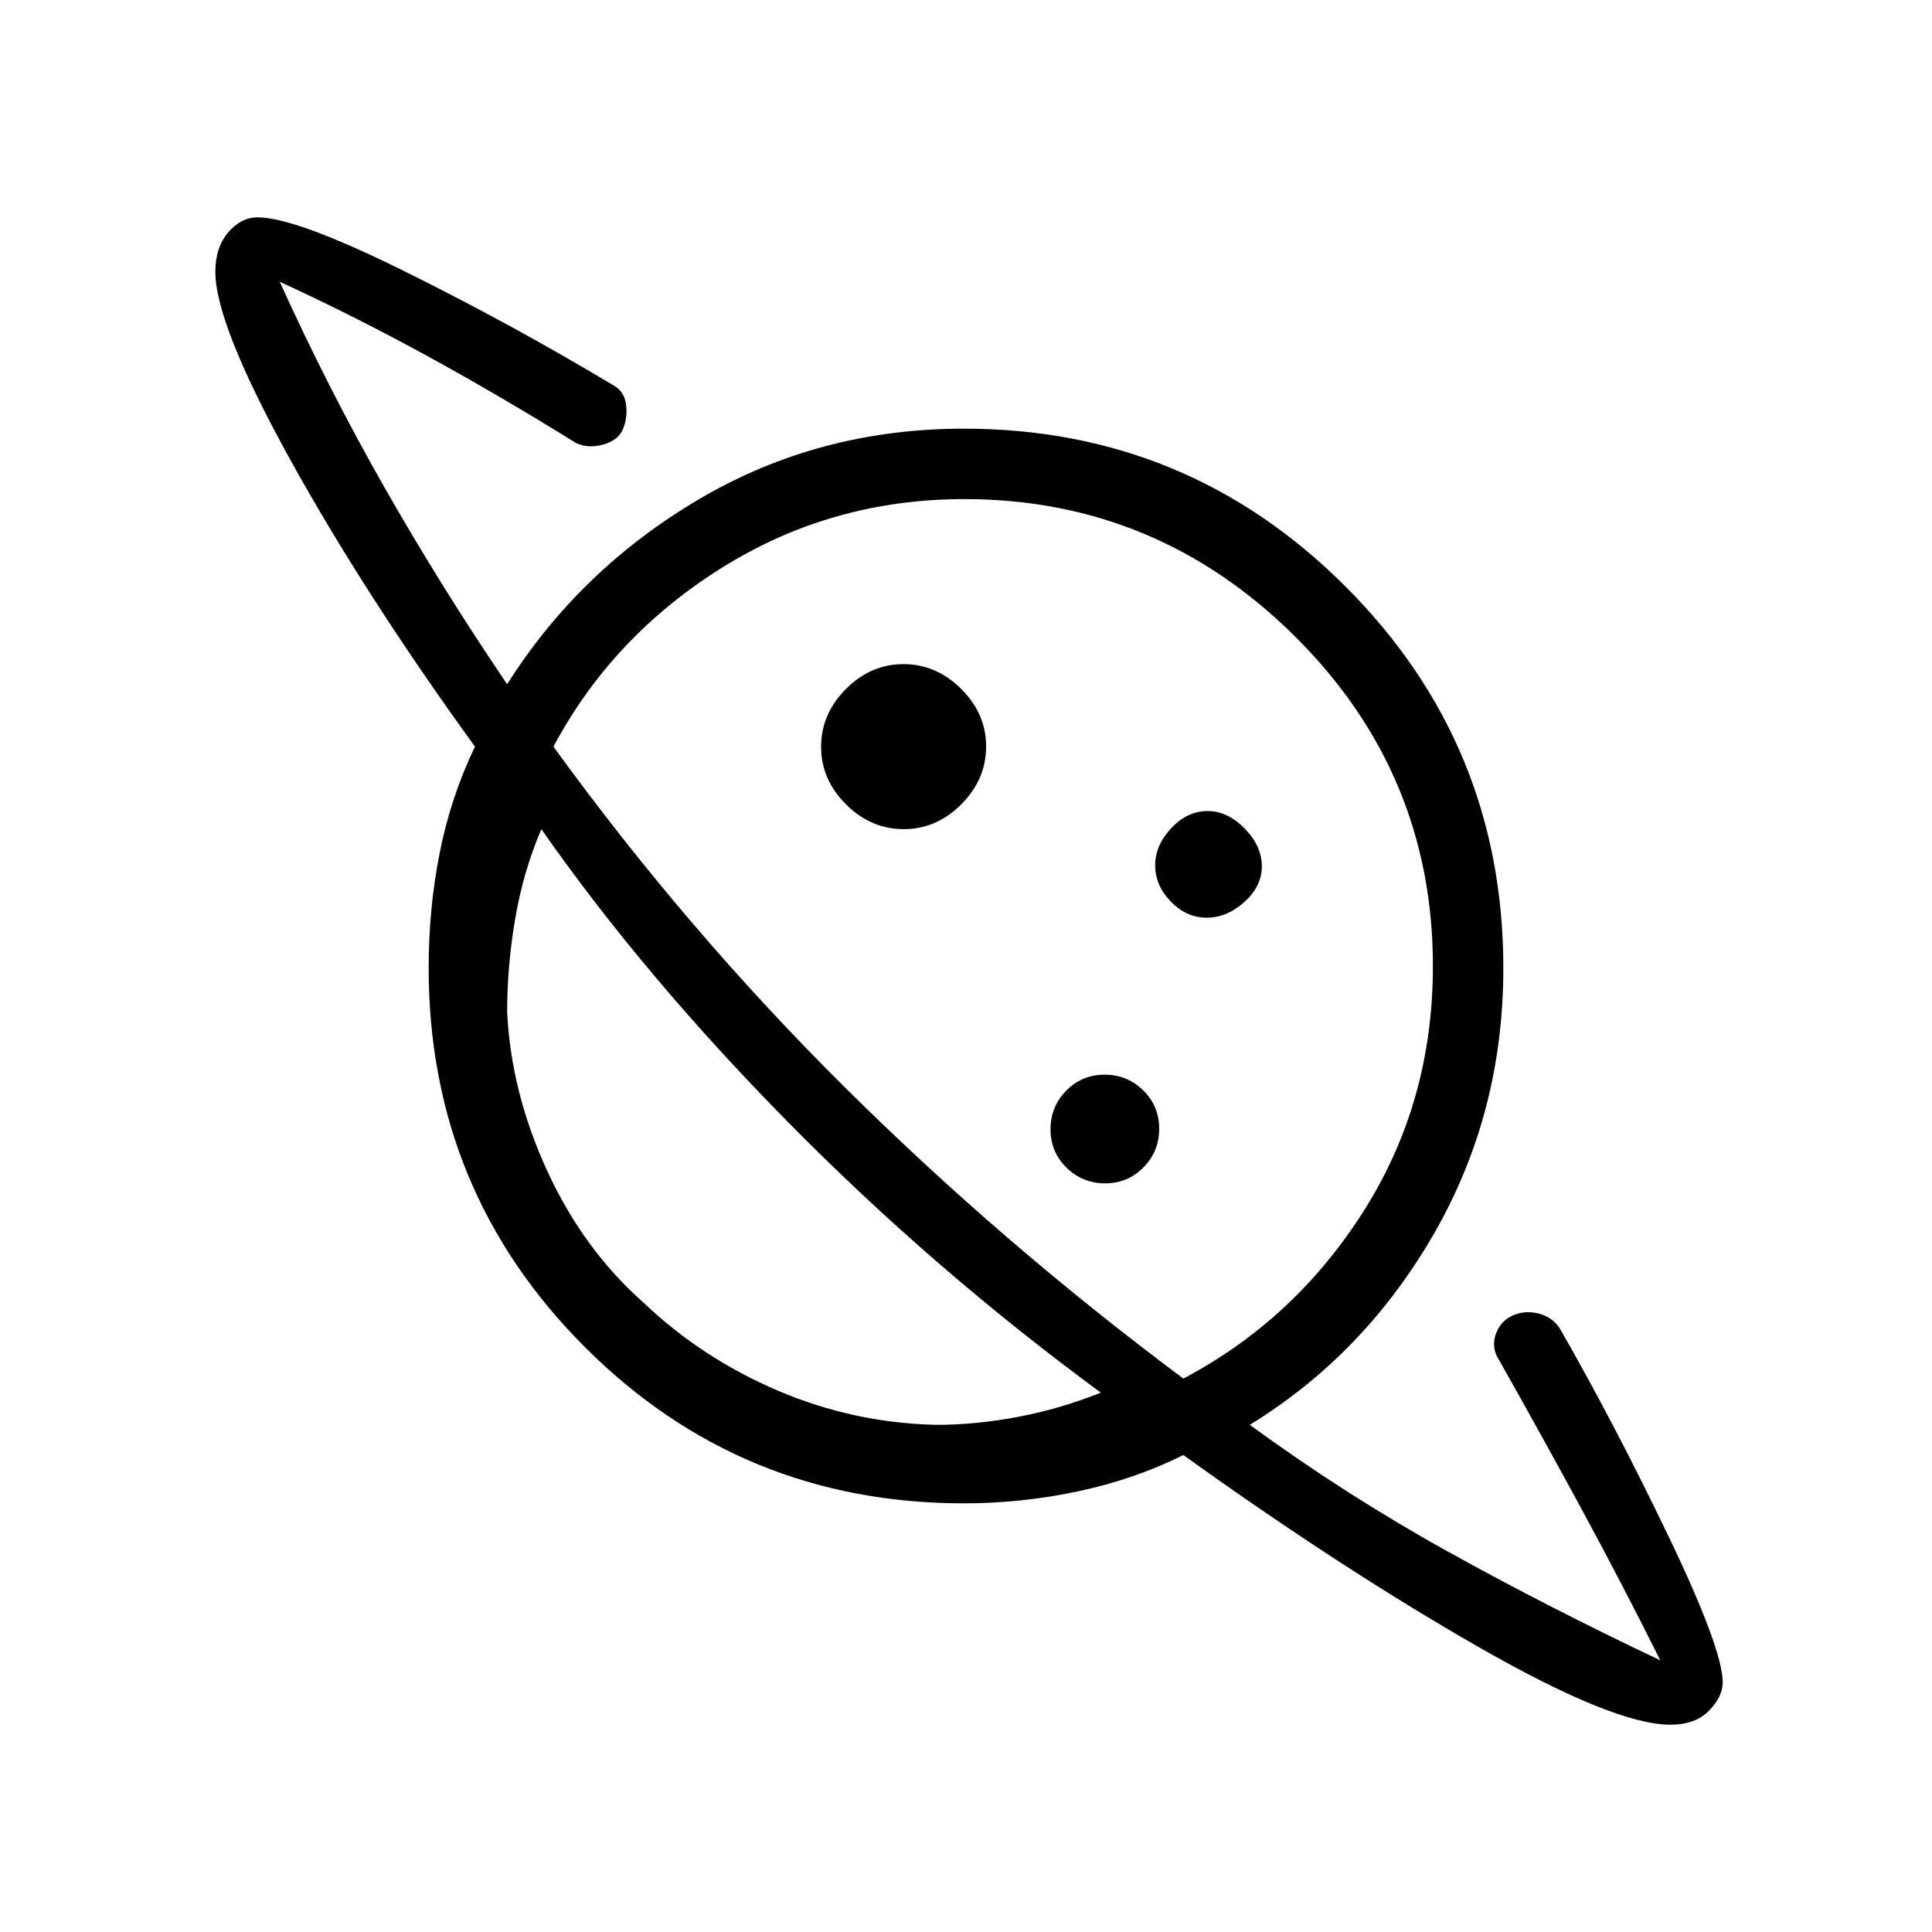 <svg xmlns="http://www.w3.org/2000/svg" height="48" viewBox="0 -960 960 960" width="48"><path d="M449.06-548q16.3 0 28.62-12.38Q490-572.75 490-589.06q0-16.3-12.38-28.62Q465.25-630 448.94-630q-16.3 0-28.62 12.38Q408-605.25 408-588.94q0 16.3 12.38 28.62Q432.75-548 449.06-548ZM830-103q-28 0-96-39t-146-95q-24 12-52.15 18-28.16 6-56.85 6-110.74 0-188.37-77.63Q213-368.26 213-479q0-29.67 5.5-57.33Q224-564 236-589q-55-76-92-143t-37-93q0-12 6.38-19.5 6.37-7.5 14.62-7.5 18.79 0 72.39 26.5Q254-799 304-769q6 3 7 9.5t-1.33 12.42q-2.34 5.92-10 8Q292-737 286-740q-37-23-73.5-43T139-820q24 53 52.22 102.5T252-620q36-57 95.43-92 59.43-35 131.52-35 111.19 0 189.62 78.43T747-478.95q0 72.09-34.5 132.02Q678-287 621-252q48 35 98.5 63T825-135q-19-38-38.5-74T745-284q-4-6-1.92-12.56 2.08-6.56 8-9.5 5.92-2.94 12.96-1.37 7.03 1.56 10.96 7.43 27 47 54 103.21 27 56.22 27 72.82 0 6.97-6.79 13.97-6.8 7-19.21 7ZM549.14-372q11.26 0 19.06-7.94 7.8-7.94 7.8-19.2 0-11.26-7.94-19.06-7.94-7.8-19.2-7.8-11.26 0-19.06 7.94-7.8 7.94-7.8 19.2 0 11.26 7.94 19.06 7.94 7.8 19.2 7.8Zm50.44-132q10 0 18.71-7.79t8.71-17.79q0-10-8.5-18.71T600-557q-10 0-18 8.5t-8 18.5q0 10 7.79 18t17.79 8ZM547-268q-83-61-155-134T269-548q-9 21-13 44.5t-4 46.5q2 40 20 79t48 65.5q29 27.5 66.5 43.5t78.5 17q20 0 41-4t41-12Zm41-7q55.33-29.17 89.67-83.34Q712-412.52 712-479.93q0-95.83-68.65-163.95Q574.7-712 479.18-712q-65.91 0-120.4 34.06Q304.29-643.89 275-589q65.96 90.97 144.29 168.77Q497.62-342.42 588-275ZM400-399Zm93-95Z"/></svg>